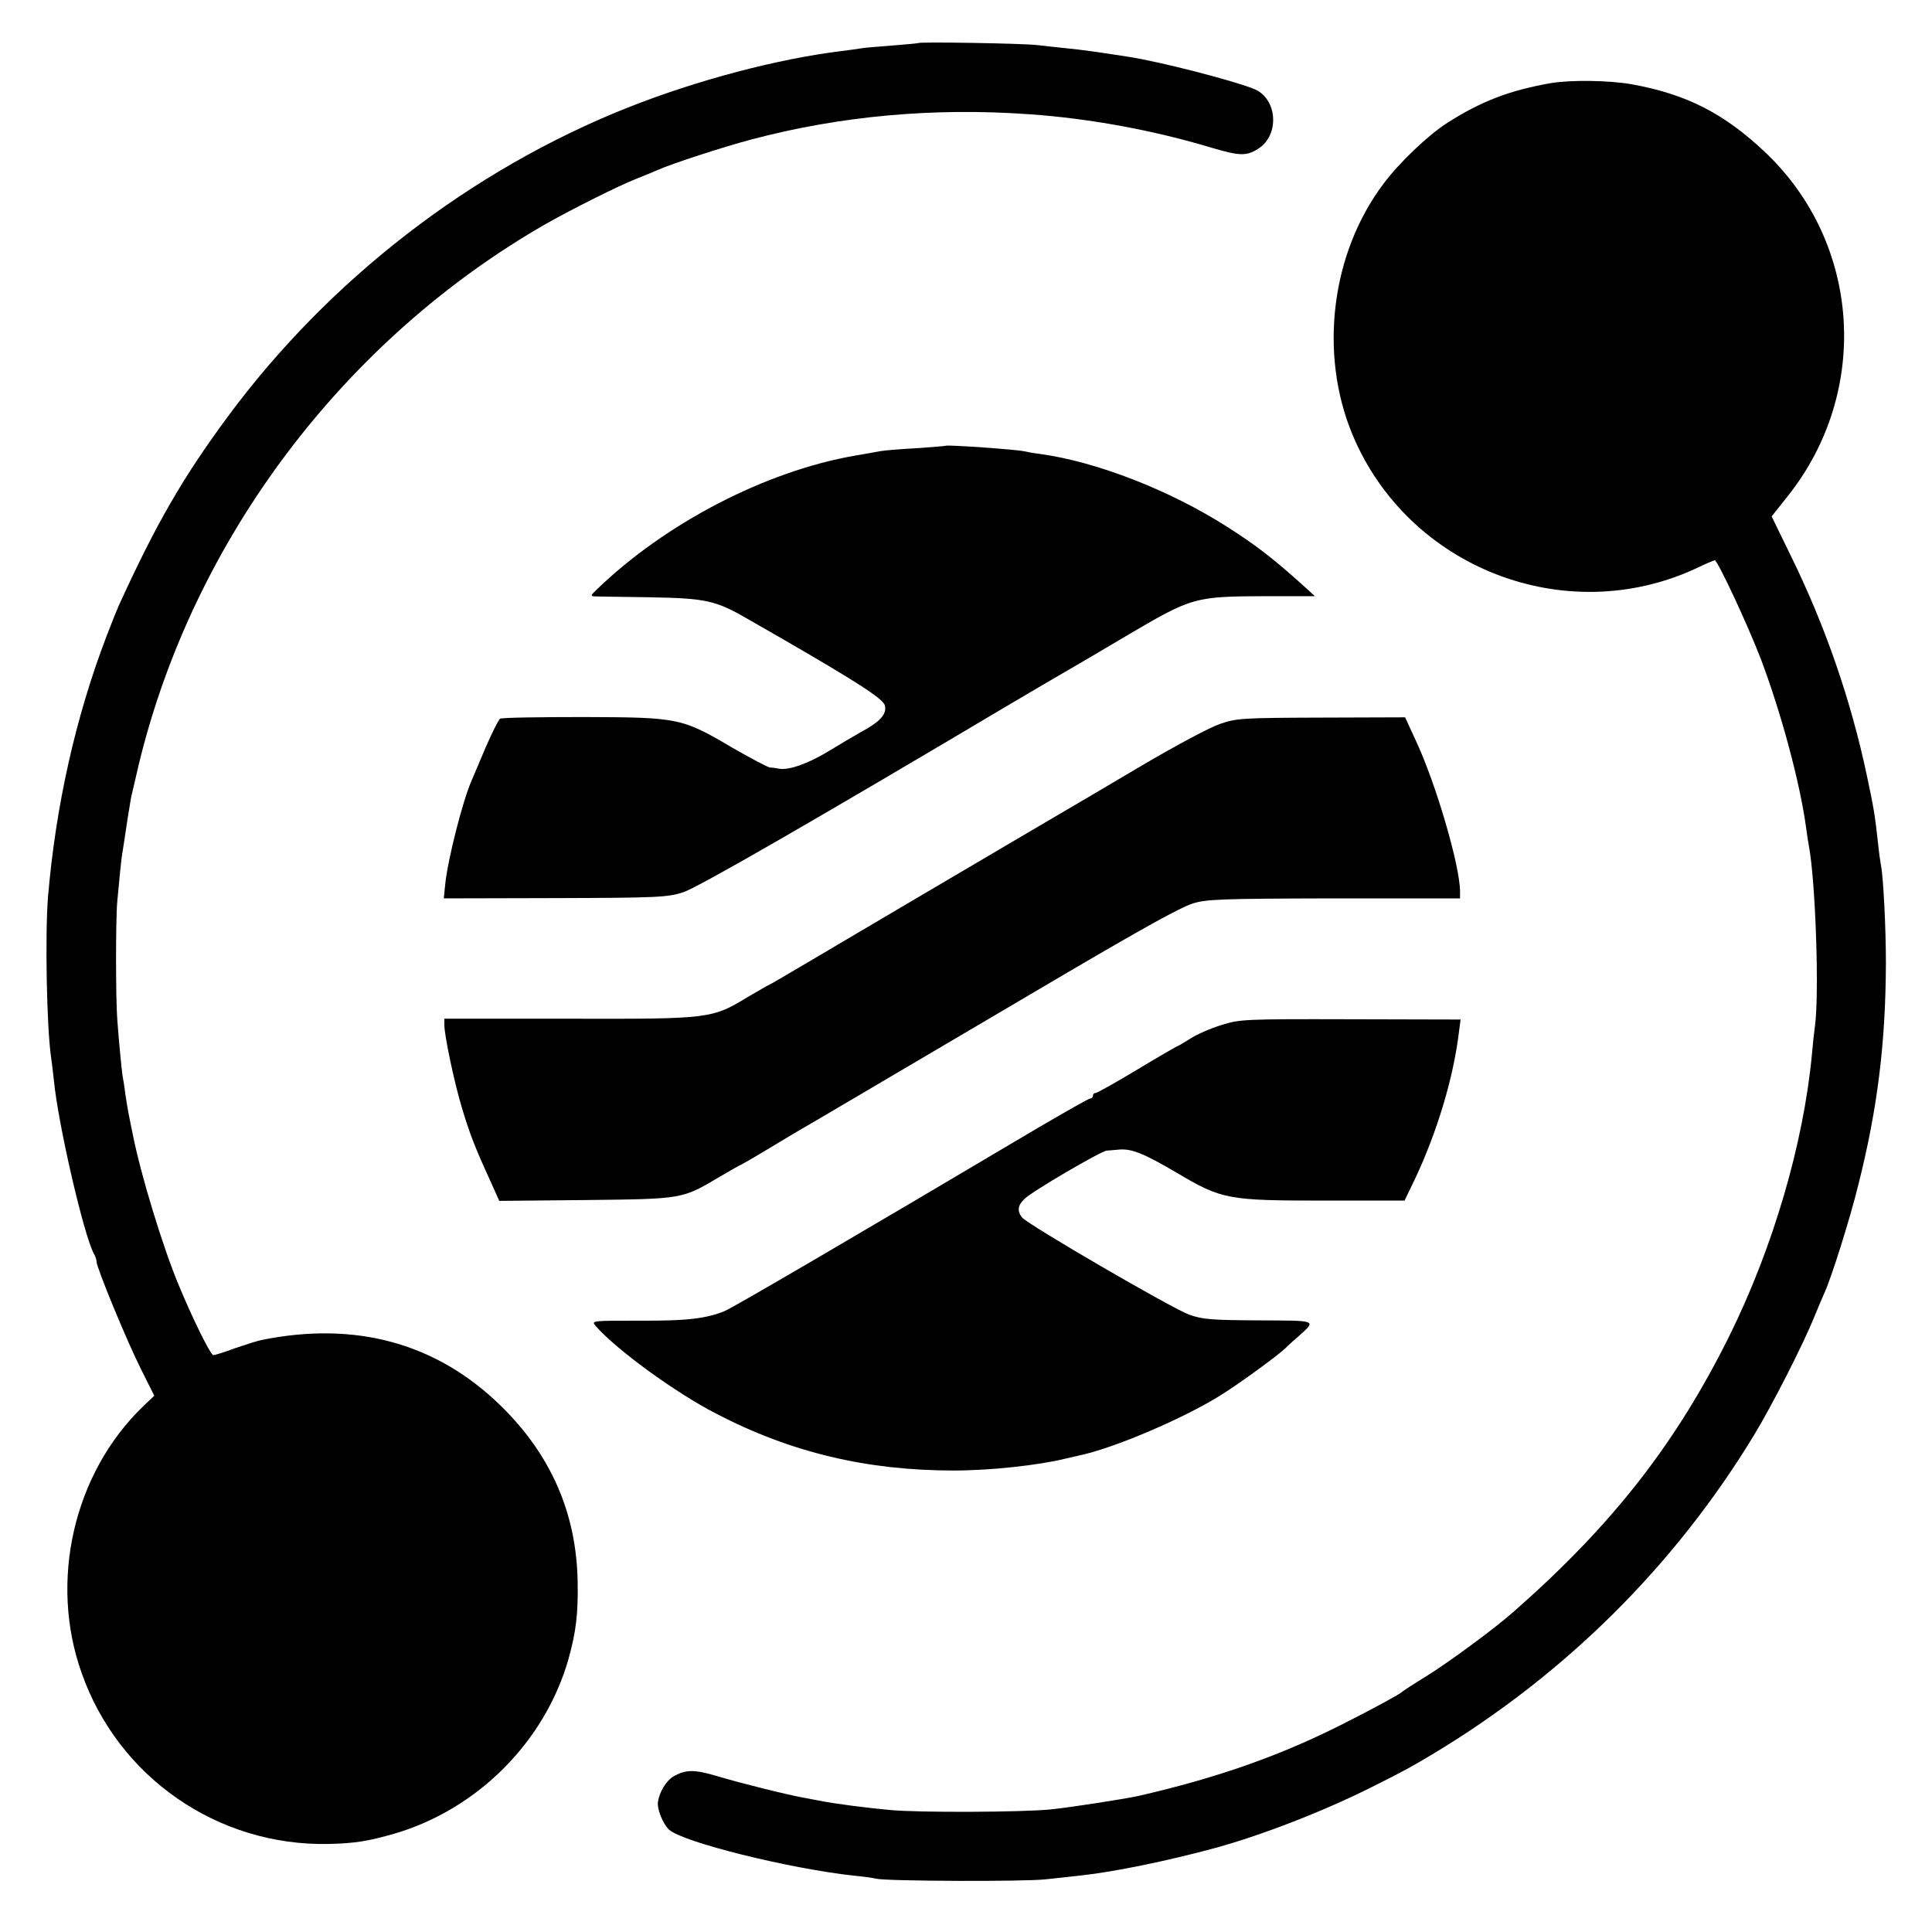 <?xml version="1.0" standalone="no"?>
<!DOCTYPE svg PUBLIC "-//W3C//DTD SVG 20010904//EN"
 "http://www.w3.org/TR/2001/REC-SVG-20010904/DTD/svg10.dtd">
<svg version="1.0" xmlns="http://www.w3.org/2000/svg"
 width="700pt" height="700pt" viewBox="0 0 700 700"
 preserveAspectRatio="xMidYMid meet">
<g transform="translate(0,700) scale(0.1,-0.1)"
fill="#000000" stroke="none">
<path d="M3327 6844 c-1 -1 -44 -5 -95 -9 -52 -4 -102 -8 -111 -10 -10 -2 -42
-6 -72 -10 -230 -28 -523 -105 -775 -205 -568 -226 -1082 -623 -1449 -1120
-164 -222 -261 -391 -395 -685 -5 -11 -25 -60 -44 -110 -112 -293 -184 -614
-212 -944 -11 -135 -5 -472 11 -581 3 -19 7 -56 10 -82 15 -159 109 -565 145
-630 6 -10 10 -23 10 -30 0 -21 111 -290 161 -389 l48 -96 -41 -39 c-251 -242
-341 -633 -222 -966 133 -378 493 -627 894 -619 94 2 144 10 238 37 302 88
547 334 632 634 27 97 35 163 33 278 -4 249 -97 462 -280 640 -232 226 -525
306 -865 237 -15 -3 -59 -17 -97 -30 -37 -14 -73 -25 -78 -25 -10 0 -76 134
-126 255 -58 140 -136 395 -166 545 -17 83 -19 94 -27 147 -3 26 -8 56 -10 65
-3 20 -13 121 -19 203 -6 79 -6 367 0 430 3 28 7 75 10 105 3 30 7 66 10 80 2
14 7 43 10 65 5 35 8 54 20 126 2 9 15 63 28 120 197 814 743 1539 1477 1959
94 53 259 136 325 162 28 11 64 26 80 33 47 21 230 81 335 109 323 86 663 117
1010 92 217 -15 450 -58 659 -121 102 -30 126 -31 168 -5 81 49 72 184 -14
218 -81 32 -338 98 -453 116 -94 15 -180 27 -225 31 -27 3 -77 8 -110 12 -57
6 -423 12 -428 7z"/>
<path d="M5620 6699 c-149 -26 -252 -65 -376 -144 -69 -44 -174 -144 -230
-219 -191 -252 -236 -616 -114 -910 201 -483 770 -705 1244 -486 35 17 66 30
69 30 10 0 120 -235 167 -358 74 -196 142 -449 164 -612 3 -25 8 -54 10 -65
24 -128 38 -535 22 -652 -3 -21 -8 -67 -11 -103 -31 -327 -142 -703 -300
-1022 -193 -388 -421 -681 -779 -996 -66 -59 -238 -186 -321 -237 -44 -27 -82
-52 -85 -55 -8 -8 -95 -56 -210 -114 -228 -116 -457 -197 -745 -263 -51 -11
-248 -42 -320 -49 -99 -10 -472 -12 -580 -2 -79 7 -211 24 -257 34 -13 2 -36
7 -53 10 -58 10 -231 53 -314 78 -87 26 -117 25 -162 -1 -25 -15 -50 -56 -55
-91 -4 -26 17 -79 40 -101 48 -45 433 -141 671 -167 33 -3 69 -8 80 -11 38 -9
540 -11 615 -2 41 4 99 11 128 14 119 13 310 52 487 100 167 46 390 132 567
221 114 57 145 74 223 121 478 288 874 682 1160 1153 64 105 179 330 219 430
15 36 31 74 36 85 25 54 93 269 123 392 70 277 99 516 100 803 0 127 -9 311
-18 355 -2 11 -7 45 -10 75 -12 111 -17 137 -41 250 -58 274 -150 539 -271
787 l-74 152 58 73 c301 378 266 916 -80 1245 -150 142 -286 212 -487 248 -81
14 -217 16 -290 4z"/>
<path d="M3427 5385 c-1 -1 -49 -5 -107 -9 -58 -3 -117 -8 -133 -11 -15 -3
-55 -10 -90 -16 -323 -56 -687 -245 -936 -486 -22 -21 -22 -23 -5 -24 11 0
100 -2 199 -3 206 -4 238 -11 360 -82 44 -25 96 -55 115 -66 277 -160 370
-220 376 -244 8 -31 -17 -59 -86 -96 -25 -14 -79 -46 -120 -71 -73 -44 -143
-69 -178 -62 -9 2 -24 4 -32 4 -8 1 -69 33 -135 71 -185 109 -195 111 -541
112 -161 0 -296 -2 -302 -6 -5 -3 -29 -50 -52 -103 -23 -54 -45 -107 -50 -118
-33 -73 -88 -290 -97 -380 l-5 -50 404 1 c371 1 408 3 463 21 53 17 478 262
1185 682 107 63 204 120 215 126 11 6 103 60 204 120 243 143 247 144 515 145
l170 0 -36 33 c-113 102 -176 151 -283 219 -207 132 -472 235 -675 263 -25 3
-52 8 -60 10 -22 6 -277 24 -283 20z"/>
<path d="M4420 4377 c-36 -12 -159 -78 -275 -146 -115 -68 -272 -161 -348
-205 -76 -45 -150 -88 -165 -97 -15 -9 -144 -85 -287 -169 -143 -84 -325 -192
-405 -239 -80 -47 -149 -88 -155 -90 -5 -2 -37 -21 -70 -40 -137 -83 -136 -83
-657 -82 l-448 0 0 -23 c0 -38 37 -213 64 -301 27 -91 49 -147 100 -258 l35
-78 313 3 c352 4 349 3 485 84 41 24 76 44 78 44 1 0 45 25 96 56 52 31 108
65 124 74 17 10 80 46 140 82 107 63 773 455 827 487 280 164 403 232 448 247
50 16 98 18 513 19 l457 0 0 25 c0 92 -87 390 -159 544 l-40 87 -303 -1 c-286
-1 -307 -2 -368 -23z"/>
<path d="M4425 3286 c-39 -12 -89 -34 -112 -49 -24 -15 -44 -27 -46 -27 -2 0
-68 -38 -146 -85 -78 -47 -146 -85 -151 -85 -6 0 -10 -4 -10 -10 0 -5 -4 -10
-10 -10 -5 0 -91 -49 -192 -108 -661 -392 -1104 -651 -1134 -663 -68 -27 -138
-35 -306 -34 -174 0 -176 0 -160 -19 75 -86 289 -242 437 -318 271 -141 546
-206 861 -206 133 0 306 19 404 43 14 3 35 8 48 11 122 25 370 130 507 214 63
38 213 147 241 174 6 6 26 25 45 41 70 63 77 60 -139 61 -172 1 -204 3 -254
21 -63 23 -586 327 -605 352 -19 24 -15 45 10 68 29 28 277 173 297 174 8 1
29 2 47 4 45 3 89 -15 208 -85 162 -96 184 -100 532 -100 l292 0 40 83 c79
169 137 362 157 527 l6 46 -399 1 c-386 1 -401 0 -468 -21z"/>
</g>
</svg>
